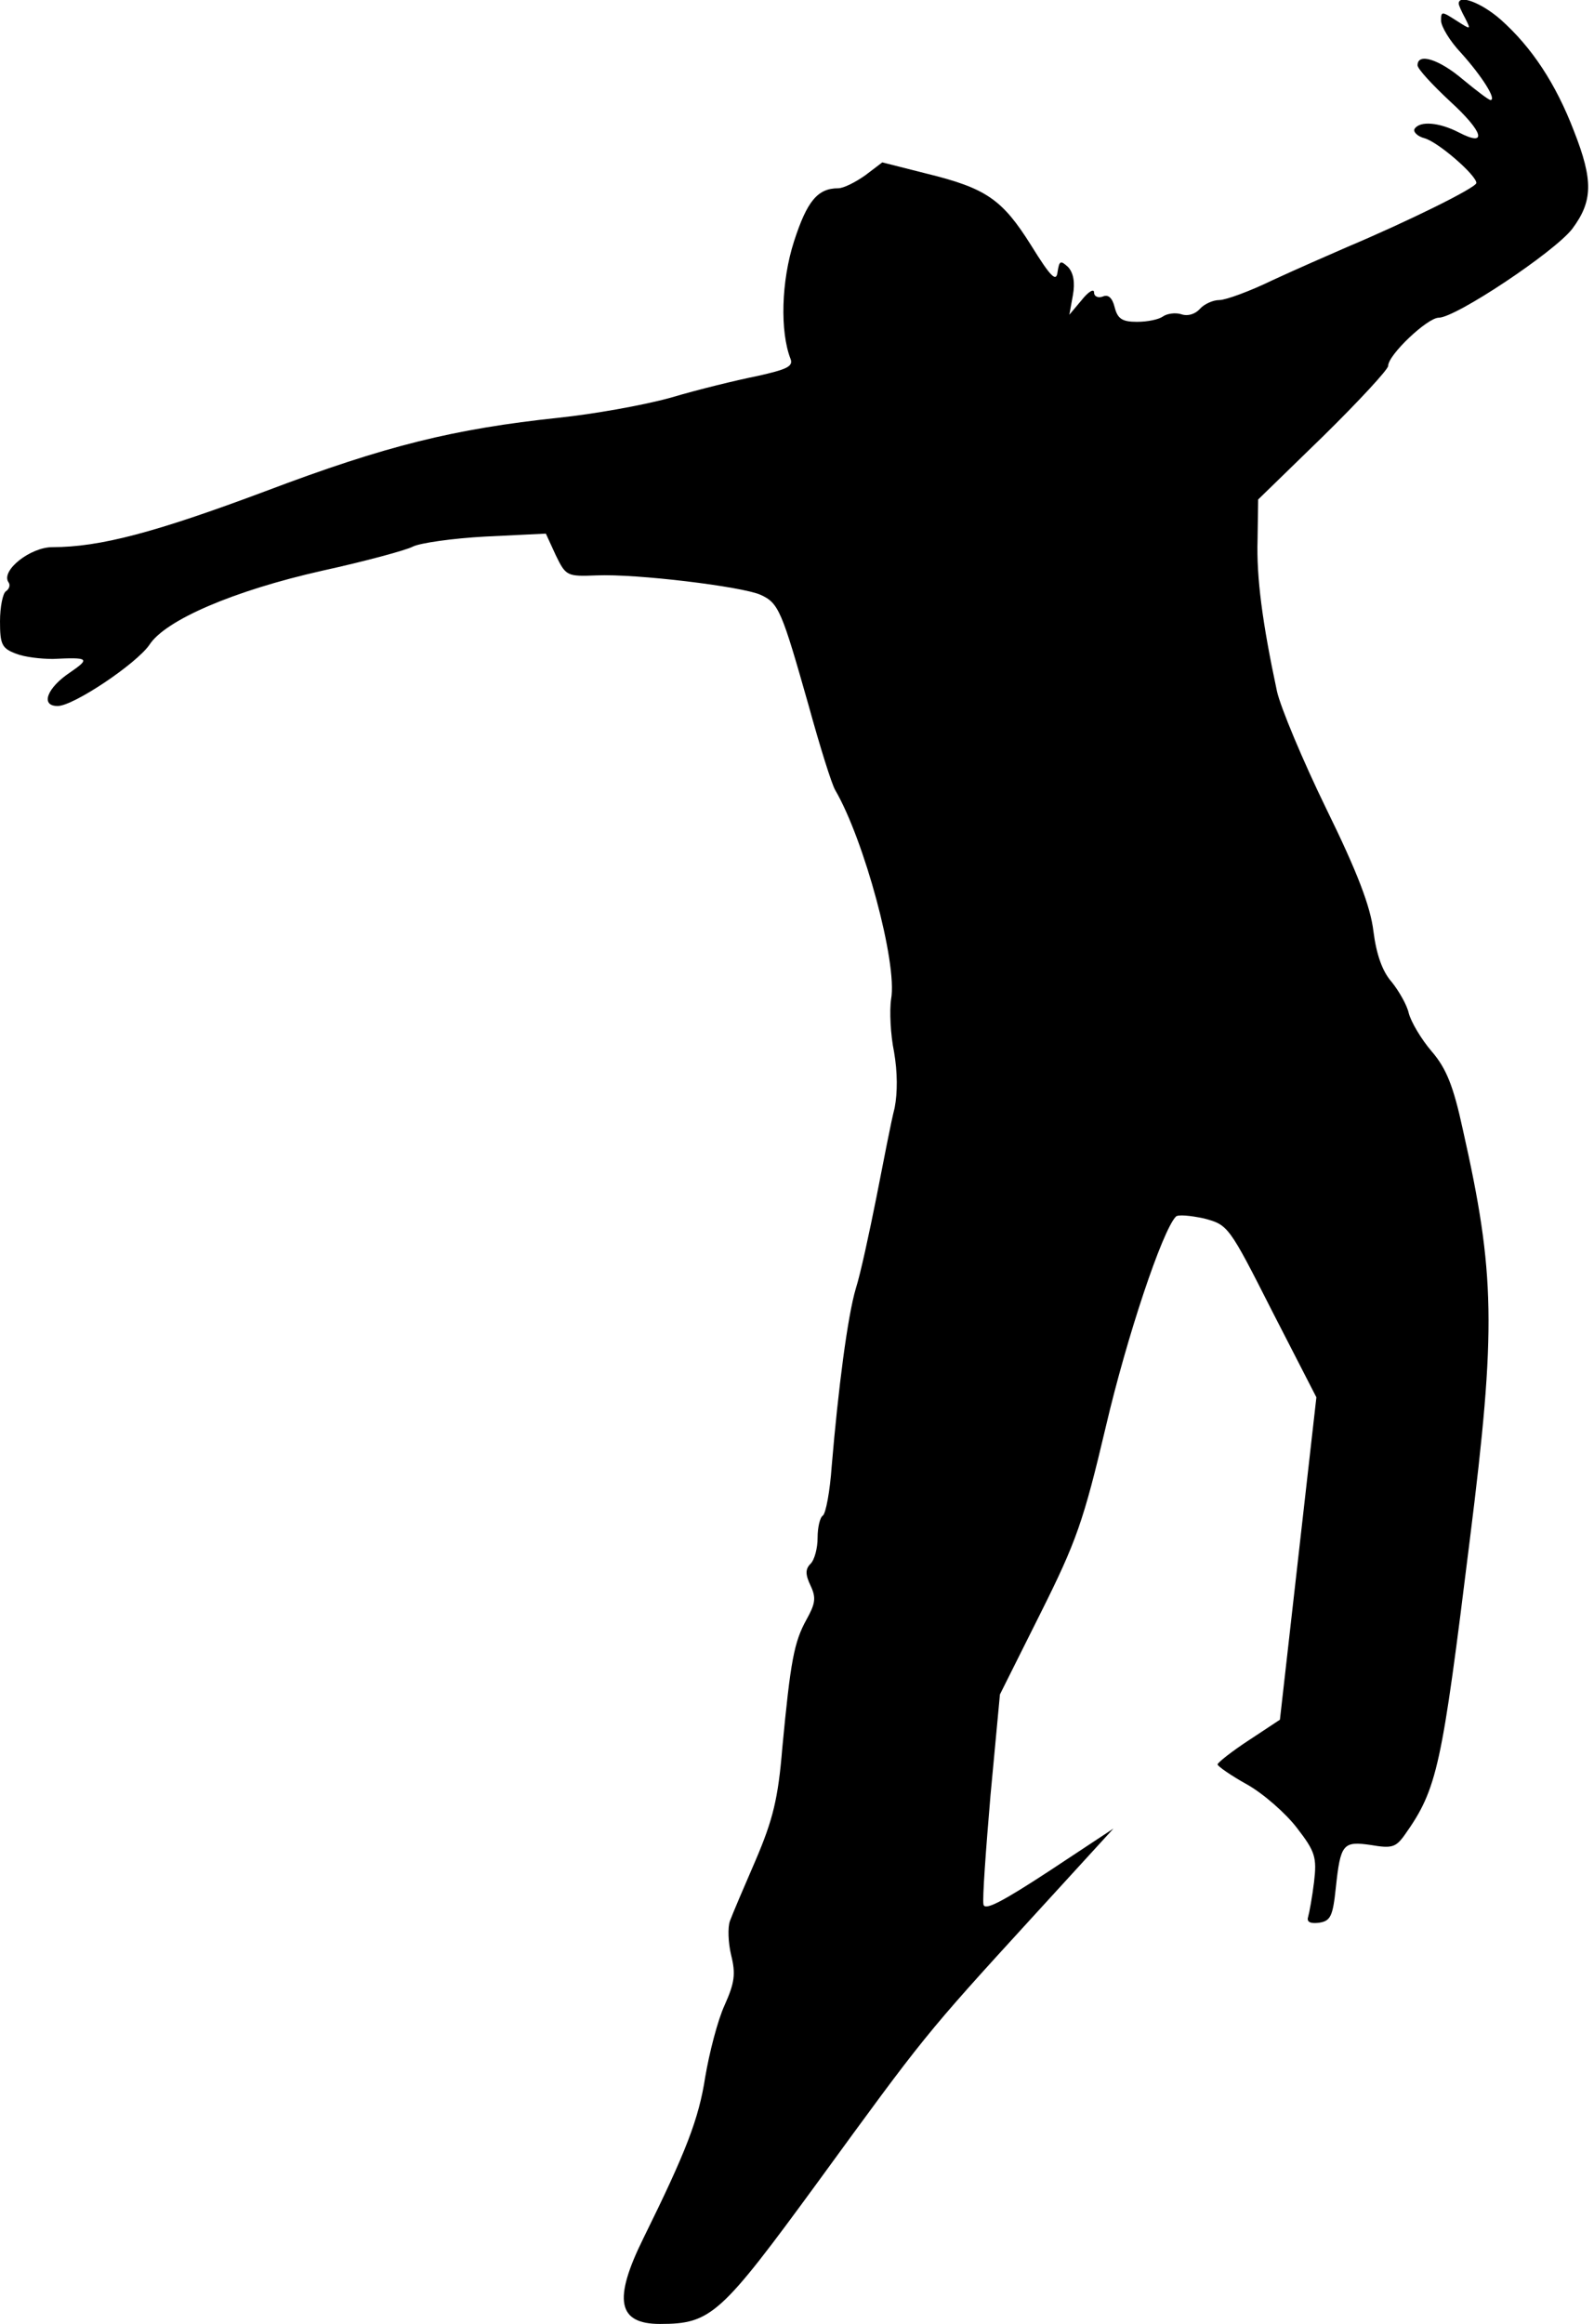 <?xml version="1.0" standalone="no"?>
<!DOCTYPE svg PUBLIC "-//W3C//DTD SVG 20010904//EN"
 "http://www.w3.org/TR/2001/REC-SVG-20010904/DTD/svg10.dtd">
<svg version="1.0" xmlns="http://www.w3.org/2000/svg"
 width="271pt" height="395pt" viewBox="0 0 271 395"
 preserveAspectRatio="xMidYMid meet">
<g transform="translate(0,395) scale(0.1,-0.1)"
fill="#000000" stroke="none">
<path fill="#000000" stroke="none" d="M2480 3944 c0 -3 5 -14 11 -25 10 -20
10 -20 -15 -4 -25 16 -26 16 -26 0 0 -10 15 -35 34 -55 36 -40 61 -80 50 -80
-3 0 -24 16 -47 35 -40 34 -77 46 -77 24 0 -6 25 -33 55 -61 57 -52 65 -79 15
-53 -33 17 -66 20 -75 6 -3 -5 5 -13 17 -16 24 -7 88 -63 88 -76 0 -8 -118
-66 -220 -109 -30 -13 -87 -38 -126 -56 -39 -19 -80 -34 -91 -34 -11 0 -26 -7
-33 -15 -8 -9 -21 -13 -32 -9 -10 3 -24 1 -31 -4 -7 -5 -26 -9 -44 -9 -25 0
-33 5 -38 25 -4 16 -11 22 -20 18 -8 -3 -15 0 -15 7 0 7 -10 1 -21 -13 l-21
-25 6 33 c4 22 1 38 -8 48 -13 12 -15 11 -18 -8 -2 -18 -11 -10 -45 45 -49 78
-76 97 -178 122 l-75 19 -29 -22 c-17 -12 -37 -22 -46 -22 -35 0 -53 -22 -75
-90 -22 -68 -24 -154 -6 -200 5 -13 -7 -18 -56 -29 -35 -7 -101 -23 -148 -37
-47 -13 -132 -28 -190 -34 -178 -19 -293 -47 -499 -125 -187 -70 -281 -95
-362 -95 -37 0 -87 -39 -75 -59 4 -5 2 -12 -4 -16 -5 -3 -10 -26 -10 -51 0
-39 3 -46 27 -55 15 -6 43 -9 63 -9 61 3 64 1 29 -23 -39 -26 -51 -57 -21 -57
27 0 134 72 156 104 27 42 143 92 294 126 73 16 143 35 154 41 12 6 67 14 123
17 l103 5 17 -37 c17 -35 19 -36 69 -34 68 3 248 -19 279 -33 31 -14 36 -27
82 -189 19 -69 39 -133 45 -143 49 -84 106 -294 95 -355 -3 -20 -1 -61 5 -90
6 -35 6 -69 1 -95 -6 -23 -19 -91 -31 -152 -12 -60 -27 -130 -35 -155 -14 -47
-30 -171 -41 -302 -3 -43 -10 -80 -15 -84 -5 -3 -9 -20 -9 -38 0 -17 -5 -37
-12 -44 -9 -9 -9 -18 0 -37 10 -21 8 -31 -7 -58 -21 -38 -27 -70 -41 -218 -7
-86 -16 -122 -45 -190 -20 -46 -40 -93 -44 -104 -4 -11 -3 -37 2 -58 8 -32 6
-47 -11 -85 -12 -26 -26 -81 -33 -122 -11 -72 -33 -128 -105 -274 -52 -105
-44 -146 28 -146 87 0 103 15 269 242 180 247 181 249 363 448 l139 152 -109
-72 c-81 -53 -110 -68 -112 -57 -2 9 4 92 12 186 l16 171 69 138 c61 122 73
156 111 317 36 154 96 333 119 357 3 4 25 2 48 -3 41 -11 42 -12 116 -158 l75
-146 -31 -274 -31 -274 -53 -35 c-29 -19 -53 -38 -53 -41 0 -3 23 -19 50 -34
27 -15 66 -49 85 -74 31 -40 34 -50 29 -92 -3 -25 -8 -52 -10 -59 -3 -9 4 -12
19 -10 19 3 23 11 28 59 8 75 12 80 60 73 35 -6 42 -4 57 17 56 79 63 115 111
503 45 359 43 452 -12 696 -16 74 -28 104 -53 133 -18 21 -35 50 -39 65 -3 14
-17 38 -29 53 -16 18 -26 47 -31 86 -5 42 -27 100 -80 208 -40 82 -78 173 -84
200 -25 117 -35 194 -33 258 l1 68 111 108 c60 59 110 113 110 119 0 19 67 82
86 82 29 0 197 112 227 151 35 47 36 82 3 166 -31 81 -72 143 -125 190 -32 28
-71 43 -71 27z"/>
</g>
</svg>
